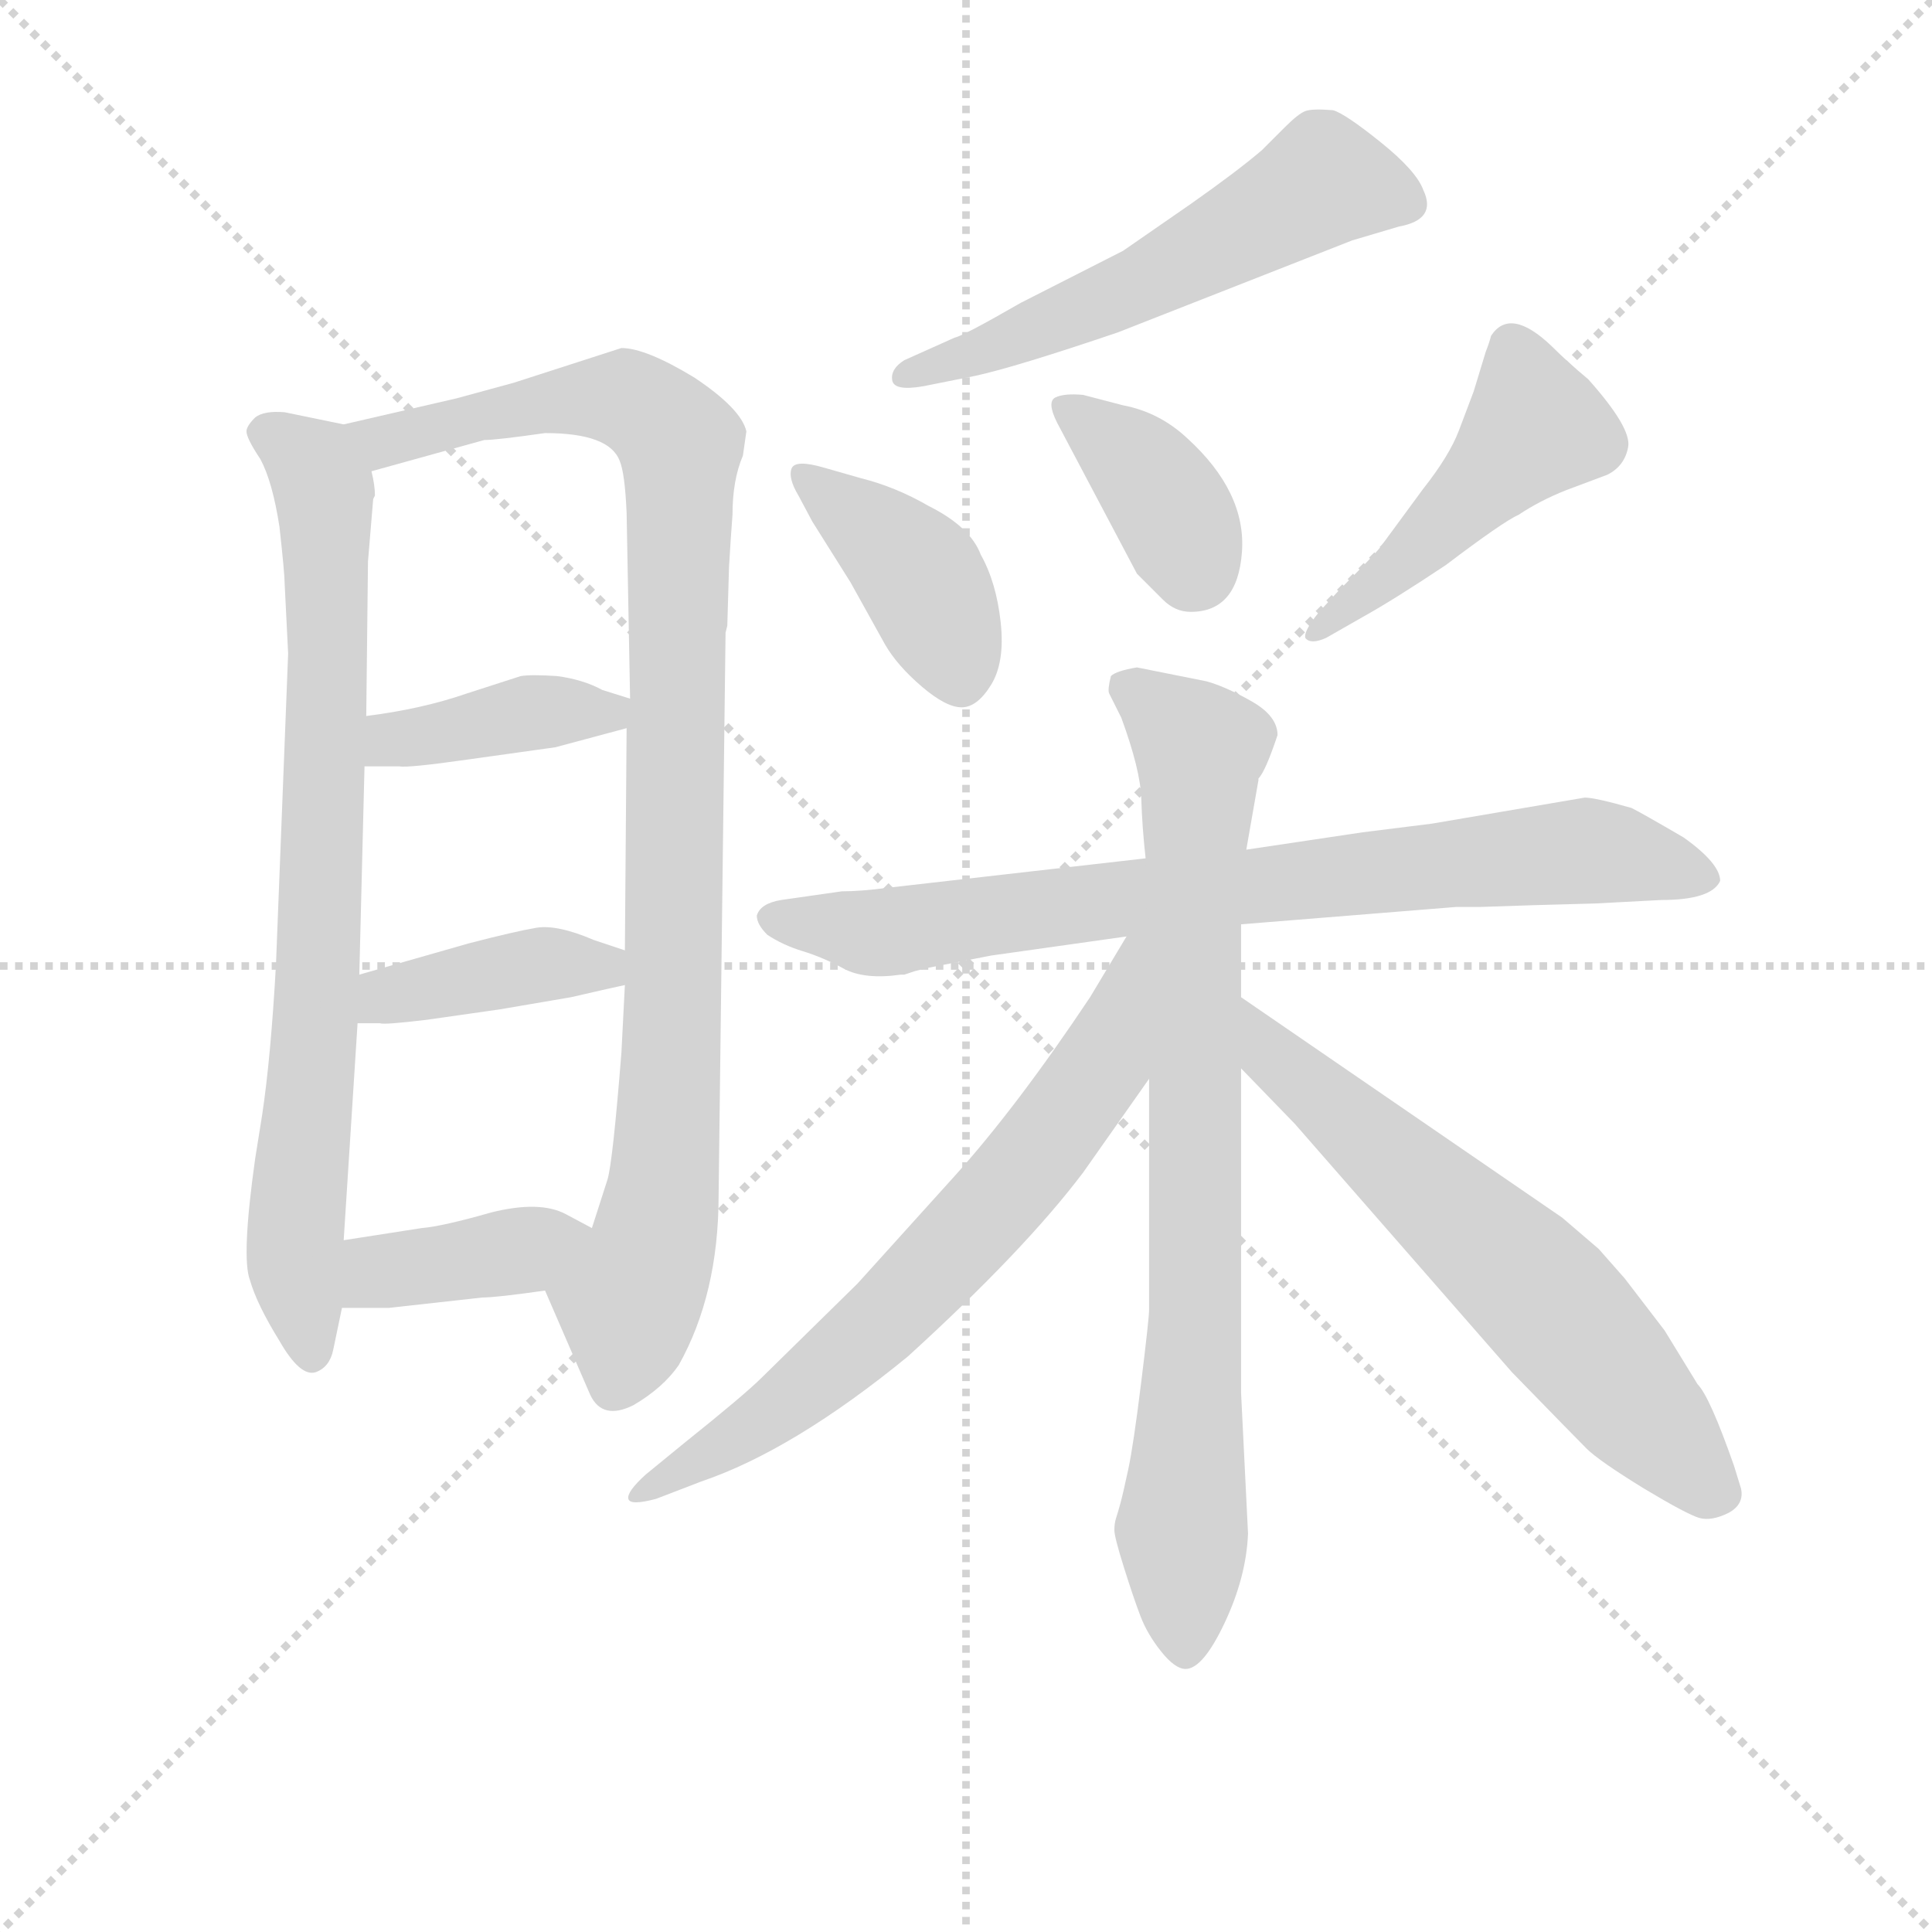 <svg version="1.1" viewBox="0 0 1024 1024" xmlns="http://www.w3.org/2000/svg">
  <g stroke="lightgray" stroke-dasharray="1,1" stroke-width="1" transform="scale(4, 4)">
    <line x1="0" y1="0" x2="256" y2="256"></line>
    <line x1="256" y1="0" x2="0" y2="256"></line>
    <line x1="128" y1="0" x2="128" y2="256"></line>
    <line x1="0" y1="128" x2="256" y2="128"></line>
  </g>
<g transform="scale(0.92, -0.92) translate(60, -900)">
   <style type="text/css">
    @keyframes keyframes0 {
      from {
       stroke: blue;
       stroke-dashoffset: 805;
       stroke-width: 128;
       }
       72% {
       animation-timing-function: step-end;
       stroke: blue;
       stroke-dashoffset: 0;
       stroke-width: 128;
       }
       to {
       stroke: black;
       stroke-width: 1024;
       }
       }
       #make-me-a-hanzi-animation-0 {
         animation: keyframes0 0.905s both;
         animation-delay: 0s;
         animation-timing-function: linear;
       }
    @keyframes keyframes1 {
      from {
       stroke: blue;
       stroke-dashoffset: 999;
       stroke-width: 128;
       }
       76% {
       animation-timing-function: step-end;
       stroke: blue;
       stroke-dashoffset: 0;
       stroke-width: 128;
       }
       to {
       stroke: black;
       stroke-width: 1024;
       }
       }
       #make-me-a-hanzi-animation-1 {
         animation: keyframes1 1.063s both;
         animation-delay: 0.905s;
         animation-timing-function: linear;
       }
    @keyframes keyframes2 {
      from {
       stroke: blue;
       stroke-dashoffset: 402;
       stroke-width: 128;
       }
       57% {
       animation-timing-function: step-end;
       stroke: blue;
       stroke-dashoffset: 0;
       stroke-width: 128;
       }
       to {
       stroke: black;
       stroke-width: 1024;
       }
       }
       #make-me-a-hanzi-animation-2 {
         animation: keyframes2 0.577s both;
         animation-delay: 1.968s;
         animation-timing-function: linear;
       }
    @keyframes keyframes3 {
      from {
       stroke: blue;
       stroke-dashoffset: 404;
       stroke-width: 128;
       }
       57% {
       animation-timing-function: step-end;
       stroke: blue;
       stroke-dashoffset: 0;
       stroke-width: 128;
       }
       to {
       stroke: black;
       stroke-width: 1024;
       }
       }
       #make-me-a-hanzi-animation-3 {
         animation: keyframes3 0.579s both;
         animation-delay: 2.545s;
         animation-timing-function: linear;
       }
    @keyframes keyframes4 {
      from {
       stroke: blue;
       stroke-dashoffset: 393;
       stroke-width: 128;
       }
       56% {
       animation-timing-function: step-end;
       stroke: blue;
       stroke-dashoffset: 0;
       stroke-width: 128;
       }
       to {
       stroke: black;
       stroke-width: 1024;
       }
       }
       #make-me-a-hanzi-animation-4 {
         animation: keyframes4 0.57s both;
         animation-delay: 3.124s;
         animation-timing-function: linear;
       }
    @keyframes keyframes5 {
      from {
       stroke: blue;
       stroke-dashoffset: 570;
       stroke-width: 128;
       }
       65% {
       animation-timing-function: step-end;
       stroke: blue;
       stroke-dashoffset: 0;
       stroke-width: 128;
       }
       to {
       stroke: black;
       stroke-width: 1024;
       }
       }
       #make-me-a-hanzi-animation-5 {
         animation: keyframes5 0.714s both;
         animation-delay: 3.694s;
         animation-timing-function: linear;
       }
    @keyframes keyframes6 {
      from {
       stroke: blue;
       stroke-dashoffset: 410;
       stroke-width: 128;
       }
       57% {
       animation-timing-function: step-end;
       stroke: blue;
       stroke-dashoffset: 0;
       stroke-width: 128;
       }
       to {
       stroke: black;
       stroke-width: 1024;
       }
       }
       #make-me-a-hanzi-animation-6 {
         animation: keyframes6 0.584s both;
         animation-delay: 4.408s;
         animation-timing-function: linear;
       }
    @keyframes keyframes7 {
      from {
       stroke: blue;
       stroke-dashoffset: 381;
       stroke-width: 128;
       }
       55% {
       animation-timing-function: step-end;
       stroke: blue;
       stroke-dashoffset: 0;
       stroke-width: 128;
       }
       to {
       stroke: black;
       stroke-width: 1024;
       }
       }
       #make-me-a-hanzi-animation-7 {
         animation: keyframes7 0.56s both;
         animation-delay: 4.991s;
         animation-timing-function: linear;
       }
    @keyframes keyframes8 {
      from {
       stroke: blue;
       stroke-dashoffset: 478;
       stroke-width: 128;
       }
       61% {
       animation-timing-function: step-end;
       stroke: blue;
       stroke-dashoffset: 0;
       stroke-width: 128;
       }
       to {
       stroke: black;
       stroke-width: 1024;
       }
       }
       #make-me-a-hanzi-animation-8 {
         animation: keyframes8 0.639s both;
         animation-delay: 5.551s;
         animation-timing-function: linear;
       }
    @keyframes keyframes9 {
      from {
       stroke: blue;
       stroke-dashoffset: 799;
       stroke-width: 128;
       }
       72% {
       animation-timing-function: step-end;
       stroke: blue;
       stroke-dashoffset: 0;
       stroke-width: 128;
       }
       to {
       stroke: black;
       stroke-width: 1024;
       }
       }
       #make-me-a-hanzi-animation-9 {
         animation: keyframes9 0.9s both;
         animation-delay: 6.19s;
         animation-timing-function: linear;
       }
    @keyframes keyframes10 {
      from {
       stroke: blue;
       stroke-dashoffset: 831;
       stroke-width: 128;
       }
       73% {
       animation-timing-function: step-end;
       stroke: blue;
       stroke-dashoffset: 0;
       stroke-width: 128;
       }
       to {
       stroke: black;
       stroke-width: 1024;
       }
       }
       #make-me-a-hanzi-animation-10 {
         animation: keyframes10 0.926s both;
         animation-delay: 7.091s;
         animation-timing-function: linear;
       }
    @keyframes keyframes11 {
      from {
       stroke: blue;
       stroke-dashoffset: 697;
       stroke-width: 128;
       }
       69% {
       animation-timing-function: step-end;
       stroke: blue;
       stroke-dashoffset: 0;
       stroke-width: 128;
       }
       to {
       stroke: black;
       stroke-width: 1024;
       }
       }
       #make-me-a-hanzi-animation-11 {
         animation: keyframes11 0.817s both;
         animation-delay: 8.017s;
         animation-timing-function: linear;
       }
    @keyframes keyframes12 {
      from {
       stroke: blue;
       stroke-dashoffset: 641;
       stroke-width: 128;
       }
       68% {
       animation-timing-function: step-end;
       stroke: blue;
       stroke-dashoffset: 0;
       stroke-width: 128;
       }
       to {
       stroke: black;
       stroke-width: 1024;
       }
       }
       #make-me-a-hanzi-animation-12 {
         animation: keyframes12 0.772s both;
         animation-delay: 8.834s;
         animation-timing-function: linear;
       }
</style>
<path d="M 106.0 523.5 L 99.0 344.5 Q 96.0 290.5 91.0 257.5 L 87.0 232.5 Q 79.0 175.5 84.0 162.5 Q 88.0 148.5 101.0 127.5 Q 113.0 106.5 122.0 109.5 Q 130.0 112.5 132.0 122.5 L 137.0 146.5 L 138.0 185.5 L 146.0 310.5 L 147.0 338.5 L 150.0 458.5 L 151.0 487.5 L 152.0 576.5 L 155.0 612.5 L 156.0 614.5 Q 156.0 620.5 154.0 628.5 C 153.0 652.5 153.0 652.5 138.0 655.5 L 104.0 662.5 Q 92.0 663.5 87.0 659.5 Q 82.0 654.5 82.0 651.5 Q 82.0 647.5 90.0 635.5 Q 97.0 622.5 101.0 596.5 Q 104.0 569.5 104.0 563.5 L 106.0 523.5 Z" fill="lightgray"></path> 
<path d="M 254.0 156.5 L 280.0 96.5 Q 287.0 81.5 305.0 90.5 Q 322.0 100.5 331.0 113.5 Q 354.0 154.5 354.0 211.5 L 358.0 535.5 L 359.0 539.5 L 360.0 573.5 L 361.0 589.5 L 362.0 603.5 Q 362.0 623.5 368.0 637.5 L 370.0 651.5 Q 367.0 664.5 340.0 682.5 Q 312.0 699.5 298.0 699.5 L 236.0 679.5 L 203.0 670.5 L 138.0 655.5 C 109.0 648.5 125.0 620.5 154.0 628.5 L 219.0 646.5 Q 226.0 646.5 254.0 650.5 Q 291.0 650.5 297.0 634.5 Q 300.0 627.5 301.0 604.5 L 303.0 497.5 L 301.0 480.5 L 300.0 352.5 L 300.0 332.5 L 298.0 293.5 Q 293.0 230.5 290.0 220.5 L 281.0 192.5 C 272.0 163.5 245.0 176.5 254.0 156.5 Z" fill="lightgray"></path> 
<path d="M 150.0 458.5 L 170.0 458.5 Q 175.0 457.5 210.0 462.5 L 260.0 469.5 L 301.0 480.5 C 330.0 488.5 331.0 488.5 303.0 497.5 L 287.0 502.5 Q 276.0 508.5 261.0 510.5 Q 246.0 511.5 240.0 510.5 Q 234.0 508.5 209.0 500.5 Q 183.0 491.5 151.0 487.5 C 121.0 483.5 120.0 458.5 150.0 458.5 Z" fill="lightgray"></path> 
<path d="M 269.0 325.5 Q 295.0 331.5 300.0 332.5 C 329.0 338.5 328.0 343.5 300.0 352.5 L 282.0 358.5 Q 261.0 367.5 249.0 365.5 Q 237.0 363.5 210.0 356.5 L 147.0 338.5 C 118.0 330.5 116.0 310.5 146.0 310.5 L 159.0 310.5 Q 161.0 309.5 186.0 312.5 L 228.0 318.5 L 269.0 325.5 Z" fill="lightgray"></path> 
<path d="M 137.0 146.5 L 164.0 146.5 L 218.0 152.5 Q 226.0 152.5 254.0 156.5 C 284.0 160.5 307.0 178.5 281.0 192.5 L 266.0 200.5 Q 251.0 208.5 223.0 201.5 Q 195.0 193.5 183.0 192.5 L 138.0 185.5 C 108.0 180.5 107.0 146.5 137.0 146.5 Z" fill="lightgray"></path> 
<path d="M 502.0 683.5 Q 525.0 688.5 584.0 708.5 L 719.0 761.5 L 746.0 769.5 Q 768.0 773.5 760.0 790.5 Q 756.0 801.5 735.5 818.0 Q 715.0 834.5 708.0 836.5 Q 696.0 837.5 692.0 836.0 Q 688.0 834.5 680.0 826.5 L 667.0 813.5 Q 653.0 801.5 626.0 782.5 L 587.0 755.5 L 528.0 725.5 Q 495.0 706.5 490.0 705.5 L 461.0 692.5 Q 453.0 687.5 454.0 681.0 Q 455.0 674.5 472.0 677.5 L 502.0 683.5 Z" fill="lightgray"></path> 
<path d="M 415.0 630.5 Q 398.0 635.5 396.0 630.0 Q 394.0 624.5 400.0 614.5 L 408.0 599.5 L 430.0 564.5 L 450.0 528.5 Q 457.0 516.5 471.0 504.5 Q 485.0 492.5 494.0 492.5 Q 503.0 492.5 511.0 505.5 Q 519.0 518.5 516.5 541.5 Q 514.0 564.5 505.0 580.5 Q 499.0 596.5 475.0 608.5 Q 456.0 619.5 436.0 624.5 L 415.0 630.5 Z" fill="lightgray"></path> 
<path d="M 595.0 569.5 L 610.0 554.5 Q 617.0 547.5 626.0 547.5 Q 653.0 547.5 655.5 582.0 Q 658.0 616.5 624.0 647.5 Q 608.0 662.5 587.0 666.5 L 564.0 672.5 Q 553.0 673.5 548.0 671.0 Q 543.0 668.5 549.0 656.5 L 595.0 569.5 Z" fill="lightgray"></path> 
<path d="M 725.0 544.5 Q 743.0 554.5 773.0 574.5 Q 806.0 599.5 815.0 603.5 Q 827.0 611.5 842.0 617.5 L 866.0 626.5 Q 876.0 631.5 878.0 642.5 Q 880.0 653.5 855.0 681.5 Q 843.0 691.5 834.0 700.5 Q 810.0 723.5 799.0 706.5 Q 798.0 702.5 796.0 697.5 L 789.0 674.5 Q 786.0 666.5 780.5 652.0 Q 775.0 637.5 760.0 618.5 L 735.0 584.5 Q 732.0 580.5 711.0 559.5 L 700.0 547.5 Q 691.0 536.5 692.0 532.5 Q 695.0 528.5 704.0 532.5 L 725.0 544.5 Z" fill="lightgray"></path> 
<path d="M 382.0 361.5 Q 391.0 355.5 402.5 352.0 Q 414.0 348.5 426.0 342.0 Q 438.0 335.5 459.0 338.5 L 461.0 338.5 L 467.0 340.5 L 475.0 342.5 L 511.0 349.5 L 589.0 360.5 L 655.0 367.5 L 779.0 377.5 L 793.0 377.5 L 823.0 378.5 L 859.0 379.5 L 897.0 381.5 Q 926.0 381.5 931.0 392.5 Q 931.0 402.5 910.0 417.5 Q 886.0 431.5 880.0 434.5 Q 859.0 440.5 853.0 440.5 L 765.0 425.5 L 725.0 420.5 L 658.0 410.5 L 600.0 405.5 L 451.0 388.5 Q 436.0 386.5 425.0 386.5 L 390.0 381.5 Q 378.0 379.5 376.0 372.5 Q 376.0 367.5 382.0 361.5 Z" fill="lightgray"></path> 
<path d="M 602.0 278.5 L 602.0 145.5 Q 602.0 140.5 597.5 104.0 Q 593.0 67.5 590.0 53.5 Q 587.0 39.5 585.5 34.0 Q 584.0 28.5 583.0 25.5 Q 582.0 22.5 582.0 18.5 Q 582.0 14.5 587.5 -3.0 Q 593.0 -20.5 597.0 -31.0 Q 601.0 -41.5 609.0 -51.5 Q 617.0 -61.5 623.0 -61.5 Q 633.0 -61.5 645.5 -35.0 Q 658.0 -8.5 659.0 16.5 L 655.0 97.5 L 655.0 284.5 L 655.0 325.5 L 655.0 367.5 L 658.0 410.5 L 665.0 450.5 L 665.0 451.5 Q 669.0 455.5 676.0 476.5 Q 676.0 487.5 661.0 496.0 Q 646.0 504.5 635.0 507.5 L 595.0 515.5 Q 583.0 513.5 580.0 510.5 Q 578.0 502.5 579.0 500.5 L 586.0 486.5 Q 597.0 456.5 597.5 440.0 Q 598.0 423.5 600.0 405.5 L 602.0 278.5 Z" fill="lightgray"></path> 
<path d="M 589.0 360.5 L 568.0 325.5 Q 526.0 262.5 490.0 222.5 L 434.0 160.5 L 379.0 106.5 Q 369.0 96.5 334.0 68.5 L 312.0 50.5 Q 301.0 40.5 302.0 36.5 Q 303.0 32.5 318.0 36.5 L 344.0 46.5 Q 397.0 64.5 463.0 118.5 Q 530.0 179.5 564.0 224.5 L 602.0 278.5 C 669.0 373.5 604.0 386.5 589.0 360.5 Z" fill="lightgray"></path> 
<path d="M 655.0 284.5 L 686.0 252.5 L 811.0 109.5 Q 847.0 72.5 854.0 65.5 Q 861.0 58.5 887.0 42.5 Q 912.0 27.5 919.0 25.5 Q 926.0 23.5 936.0 28.5 Q 945.0 33.5 943.0 42.5 L 939.0 55.5 Q 925.0 95.5 918.0 102.5 L 899.0 133.5 L 876.0 163.5 L 861.0 180.5 L 840.0 198.5 L 655.0 325.5 C 630.0 342.5 634.0 306.5 655.0 284.5 Z" fill="lightgray"></path> 
      <clipPath id="make-me-a-hanzi-clip-0">
      <path d="M 106.0 523.5 L 99.0 344.5 Q 96.0 290.5 91.0 257.5 L 87.0 232.5 Q 79.0 175.5 84.0 162.5 Q 88.0 148.5 101.0 127.5 Q 113.0 106.5 122.0 109.5 Q 130.0 112.5 132.0 122.5 L 137.0 146.5 L 138.0 185.5 L 146.0 310.5 L 147.0 338.5 L 150.0 458.5 L 151.0 487.5 L 152.0 576.5 L 155.0 612.5 L 156.0 614.5 Q 156.0 620.5 154.0 628.5 C 153.0 652.5 153.0 652.5 138.0 655.5 L 104.0 662.5 Q 92.0 663.5 87.0 659.5 Q 82.0 654.5 82.0 651.5 Q 82.0 647.5 90.0 635.5 Q 97.0 622.5 101.0 596.5 Q 104.0 569.5 104.0 563.5 L 106.0 523.5 Z" fill="lightgray"></path>
      </clipPath>
      <path clip-path="url(#make-me-a-hanzi-clip-0)" d="M 91.0 650.5 L 121.0 631.5 L 128.0 584.5 L 124.0 346.5 L 110.0 200.5 L 120.0 119.5 " fill="none" id="make-me-a-hanzi-animation-0" stroke-dasharray="677 1354" stroke-linecap="round"></path>

      <clipPath id="make-me-a-hanzi-clip-1">
      <path d="M 254.0 156.5 L 280.0 96.5 Q 287.0 81.5 305.0 90.5 Q 322.0 100.5 331.0 113.5 Q 354.0 154.5 354.0 211.5 L 358.0 535.5 L 359.0 539.5 L 360.0 573.5 L 361.0 589.5 L 362.0 603.5 Q 362.0 623.5 368.0 637.5 L 370.0 651.5 Q 367.0 664.5 340.0 682.5 Q 312.0 699.5 298.0 699.5 L 236.0 679.5 L 203.0 670.5 L 138.0 655.5 C 109.0 648.5 125.0 620.5 154.0 628.5 L 219.0 646.5 Q 226.0 646.5 254.0 650.5 Q 291.0 650.5 297.0 634.5 Q 300.0 627.5 301.0 604.5 L 303.0 497.5 L 301.0 480.5 L 300.0 352.5 L 300.0 332.5 L 298.0 293.5 Q 293.0 230.5 290.0 220.5 L 281.0 192.5 C 272.0 163.5 245.0 176.5 254.0 156.5 Z" fill="lightgray"></path>
      </clipPath>
      <path clip-path="url(#make-me-a-hanzi-clip-1)" d="M 146.0 651.5 L 170.0 647.5 L 247.0 666.5 L 300.0 670.5 L 332.0 643.5 L 324.0 235.5 L 294.0 102.5 " fill="none" id="make-me-a-hanzi-animation-1" stroke-dasharray="871 1742" stroke-linecap="round"></path>

      <clipPath id="make-me-a-hanzi-clip-2">
      <path d="M 150.0 458.5 L 170.0 458.5 Q 175.0 457.5 210.0 462.5 L 260.0 469.5 L 301.0 480.5 C 330.0 488.5 331.0 488.5 303.0 497.5 L 287.0 502.5 Q 276.0 508.5 261.0 510.5 Q 246.0 511.5 240.0 510.5 Q 234.0 508.5 209.0 500.5 Q 183.0 491.5 151.0 487.5 C 121.0 483.5 120.0 458.5 150.0 458.5 Z" fill="lightgray"></path>
      </clipPath>
      <path clip-path="url(#make-me-a-hanzi-clip-2)" d="M 155.0 465.5 L 165.0 472.5 L 235.0 487.5 L 297.0 493.5 " fill="none" id="make-me-a-hanzi-animation-2" stroke-dasharray="274 548" stroke-linecap="round"></path>

      <clipPath id="make-me-a-hanzi-clip-3">
      <path d="M 269.0 325.5 Q 295.0 331.5 300.0 332.5 C 329.0 338.5 328.0 343.5 300.0 352.5 L 282.0 358.5 Q 261.0 367.5 249.0 365.5 Q 237.0 363.5 210.0 356.5 L 147.0 338.5 C 118.0 330.5 116.0 310.5 146.0 310.5 L 159.0 310.5 Q 161.0 309.5 186.0 312.5 L 228.0 318.5 L 269.0 325.5 Z" fill="lightgray"></path>
      </clipPath>
      <path clip-path="url(#make-me-a-hanzi-clip-3)" d="M 153.0 317.5 L 163.0 326.5 L 237.0 342.5 L 287.0 343.5 L 294.0 337.5 " fill="none" id="make-me-a-hanzi-animation-3" stroke-dasharray="276 552" stroke-linecap="round"></path>

      <clipPath id="make-me-a-hanzi-clip-4">
      <path d="M 137.0 146.5 L 164.0 146.5 L 218.0 152.5 Q 226.0 152.5 254.0 156.5 C 284.0 160.5 307.0 178.5 281.0 192.5 L 266.0 200.5 Q 251.0 208.5 223.0 201.5 Q 195.0 193.5 183.0 192.5 L 138.0 185.5 C 108.0 180.5 107.0 146.5 137.0 146.5 Z" fill="lightgray"></path>
      </clipPath>
      <path clip-path="url(#make-me-a-hanzi-clip-4)" d="M 144.0 152.5 L 164.0 168.5 L 274.0 188.5 " fill="none" id="make-me-a-hanzi-animation-4" stroke-dasharray="265 530" stroke-linecap="round"></path>

      <clipPath id="make-me-a-hanzi-clip-5">
      <path d="M 502.0 683.5 Q 525.0 688.5 584.0 708.5 L 719.0 761.5 L 746.0 769.5 Q 768.0 773.5 760.0 790.5 Q 756.0 801.5 735.5 818.0 Q 715.0 834.5 708.0 836.5 Q 696.0 837.5 692.0 836.0 Q 688.0 834.5 680.0 826.5 L 667.0 813.5 Q 653.0 801.5 626.0 782.5 L 587.0 755.5 L 528.0 725.5 Q 495.0 706.5 490.0 705.5 L 461.0 692.5 Q 453.0 687.5 454.0 681.0 Q 455.0 674.5 472.0 677.5 L 502.0 683.5 Z" fill="lightgray"></path>
      </clipPath>
      <path clip-path="url(#make-me-a-hanzi-clip-5)" d="M 748.0 783.5 L 703.0 795.5 L 597.0 735.5 L 461.0 684.5 " fill="none" id="make-me-a-hanzi-animation-5" stroke-dasharray="442 884" stroke-linecap="round"></path>

      <clipPath id="make-me-a-hanzi-clip-6">
      <path d="M 415.0 630.5 Q 398.0 635.5 396.0 630.0 Q 394.0 624.5 400.0 614.5 L 408.0 599.5 L 430.0 564.5 L 450.0 528.5 Q 457.0 516.5 471.0 504.5 Q 485.0 492.5 494.0 492.5 Q 503.0 492.5 511.0 505.5 Q 519.0 518.5 516.5 541.5 Q 514.0 564.5 505.0 580.5 Q 499.0 596.5 475.0 608.5 Q 456.0 619.5 436.0 624.5 L 415.0 630.5 Z" fill="lightgray"></path>
      </clipPath>
      <path clip-path="url(#make-me-a-hanzi-clip-6)" d="M 401.0 626.5 L 469.0 569.5 L 493.0 508.5 " fill="none" id="make-me-a-hanzi-animation-6" stroke-dasharray="282 564" stroke-linecap="round"></path>

      <clipPath id="make-me-a-hanzi-clip-7">
      <path d="M 595.0 569.5 L 610.0 554.5 Q 617.0 547.5 626.0 547.5 Q 653.0 547.5 655.5 582.0 Q 658.0 616.5 624.0 647.5 Q 608.0 662.5 587.0 666.5 L 564.0 672.5 Q 553.0 673.5 548.0 671.0 Q 543.0 668.5 549.0 656.5 L 595.0 569.5 Z" fill="lightgray"></path>
      </clipPath>
      <path clip-path="url(#make-me-a-hanzi-clip-7)" d="M 553.0 664.5 L 594.0 634.5 L 608.0 616.5 L 627.0 578.5 L 626.0 569.5 " fill="none" id="make-me-a-hanzi-animation-7" stroke-dasharray="253 506" stroke-linecap="round"></path>

      <clipPath id="make-me-a-hanzi-clip-8">
      <path d="M 725.0 544.5 Q 743.0 554.5 773.0 574.5 Q 806.0 599.5 815.0 603.5 Q 827.0 611.5 842.0 617.5 L 866.0 626.5 Q 876.0 631.5 878.0 642.5 Q 880.0 653.5 855.0 681.5 Q 843.0 691.5 834.0 700.5 Q 810.0 723.5 799.0 706.5 Q 798.0 702.5 796.0 697.5 L 789.0 674.5 Q 786.0 666.5 780.5 652.0 Q 775.0 637.5 760.0 618.5 L 735.0 584.5 Q 732.0 580.5 711.0 559.5 L 700.0 547.5 Q 691.0 536.5 692.0 532.5 Q 695.0 528.5 704.0 532.5 L 725.0 544.5 Z" fill="lightgray"></path>
      </clipPath>
      <path clip-path="url(#make-me-a-hanzi-clip-8)" d="M 811.0 699.5 L 825.0 654.5 L 757.0 583.5 L 698.0 534.5 " fill="none" id="make-me-a-hanzi-animation-8" stroke-dasharray="350 700" stroke-linecap="round"></path>

      <clipPath id="make-me-a-hanzi-clip-9">
      <path d="M 382.0 361.5 Q 391.0 355.5 402.5 352.0 Q 414.0 348.5 426.0 342.0 Q 438.0 335.5 459.0 338.5 L 461.0 338.5 L 467.0 340.5 L 475.0 342.5 L 511.0 349.5 L 589.0 360.5 L 655.0 367.5 L 779.0 377.5 L 793.0 377.5 L 823.0 378.5 L 859.0 379.5 L 897.0 381.5 Q 926.0 381.5 931.0 392.5 Q 931.0 402.5 910.0 417.5 Q 886.0 431.5 880.0 434.5 Q 859.0 440.5 853.0 440.5 L 765.0 425.5 L 725.0 420.5 L 658.0 410.5 L 600.0 405.5 L 451.0 388.5 Q 436.0 386.5 425.0 386.5 L 390.0 381.5 Q 378.0 379.5 376.0 372.5 Q 376.0 367.5 382.0 361.5 Z" fill="lightgray"></path>
      </clipPath>
      <path clip-path="url(#make-me-a-hanzi-clip-9)" d="M 385.0 370.5 L 451.0 362.5 L 535.0 376.5 L 851.0 409.5 L 923.0 394.5 " fill="none" id="make-me-a-hanzi-animation-9" stroke-dasharray="671 1342" stroke-linecap="round"></path>

      <clipPath id="make-me-a-hanzi-clip-10">
      <path d="M 602.0 278.5 L 602.0 145.5 Q 602.0 140.5 597.5 104.0 Q 593.0 67.5 590.0 53.5 Q 587.0 39.5 585.5 34.0 Q 584.0 28.5 583.0 25.5 Q 582.0 22.5 582.0 18.5 Q 582.0 14.5 587.5 -3.0 Q 593.0 -20.5 597.0 -31.0 Q 601.0 -41.5 609.0 -51.5 Q 617.0 -61.5 623.0 -61.5 Q 633.0 -61.5 645.5 -35.0 Q 658.0 -8.5 659.0 16.5 L 655.0 97.5 L 655.0 284.5 L 655.0 325.5 L 655.0 367.5 L 658.0 410.5 L 665.0 450.5 L 665.0 451.5 Q 669.0 455.5 676.0 476.5 Q 676.0 487.5 661.0 496.0 Q 646.0 504.5 635.0 507.5 L 595.0 515.5 Q 583.0 513.5 580.0 510.5 Q 578.0 502.5 579.0 500.5 L 586.0 486.5 Q 597.0 456.5 597.5 440.0 Q 598.0 423.5 600.0 405.5 L 602.0 278.5 Z" fill="lightgray"></path>
      </clipPath>
      <path clip-path="url(#make-me-a-hanzi-clip-10)" d="M 590.0 504.5 L 631.0 468.5 L 623.0 -51.5 " fill="none" id="make-me-a-hanzi-animation-10" stroke-dasharray="703 1406" stroke-linecap="round"></path>

      <clipPath id="make-me-a-hanzi-clip-11">
      <path d="M 589.0 360.5 L 568.0 325.5 Q 526.0 262.5 490.0 222.5 L 434.0 160.5 L 379.0 106.5 Q 369.0 96.5 334.0 68.5 L 312.0 50.5 Q 301.0 40.5 302.0 36.5 Q 303.0 32.5 318.0 36.5 L 344.0 46.5 Q 397.0 64.5 463.0 118.5 Q 530.0 179.5 564.0 224.5 L 602.0 278.5 C 669.0 373.5 604.0 386.5 589.0 360.5 Z" fill="lightgray"></path>
      </clipPath>
      <path clip-path="url(#make-me-a-hanzi-clip-11)" d="M 596.0 354.5 L 575.0 287.5 L 506.0 198.5 L 428.0 119.5 L 379.0 81.5 L 306.0 38.5 " fill="none" id="make-me-a-hanzi-animation-11" stroke-dasharray="569 1138" stroke-linecap="round"></path>

      <clipPath id="make-me-a-hanzi-clip-12">
      <path d="M 655.0 284.5 L 686.0 252.5 L 811.0 109.5 Q 847.0 72.5 854.0 65.5 Q 861.0 58.5 887.0 42.5 Q 912.0 27.5 919.0 25.5 Q 926.0 23.5 936.0 28.5 Q 945.0 33.5 943.0 42.5 L 939.0 55.5 Q 925.0 95.5 918.0 102.5 L 899.0 133.5 L 876.0 163.5 L 861.0 180.5 L 840.0 198.5 L 655.0 325.5 C 630.0 342.5 634.0 306.5 655.0 284.5 Z" fill="lightgray"></path>
      </clipPath>
      <path clip-path="url(#make-me-a-hanzi-clip-12)" d="M 659.0 318.5 L 672.0 291.5 L 819.0 163.5 L 925.0 43.5 " fill="none" id="make-me-a-hanzi-animation-12" stroke-dasharray="513 1026" stroke-linecap="round"></path>

</g>
</svg>
